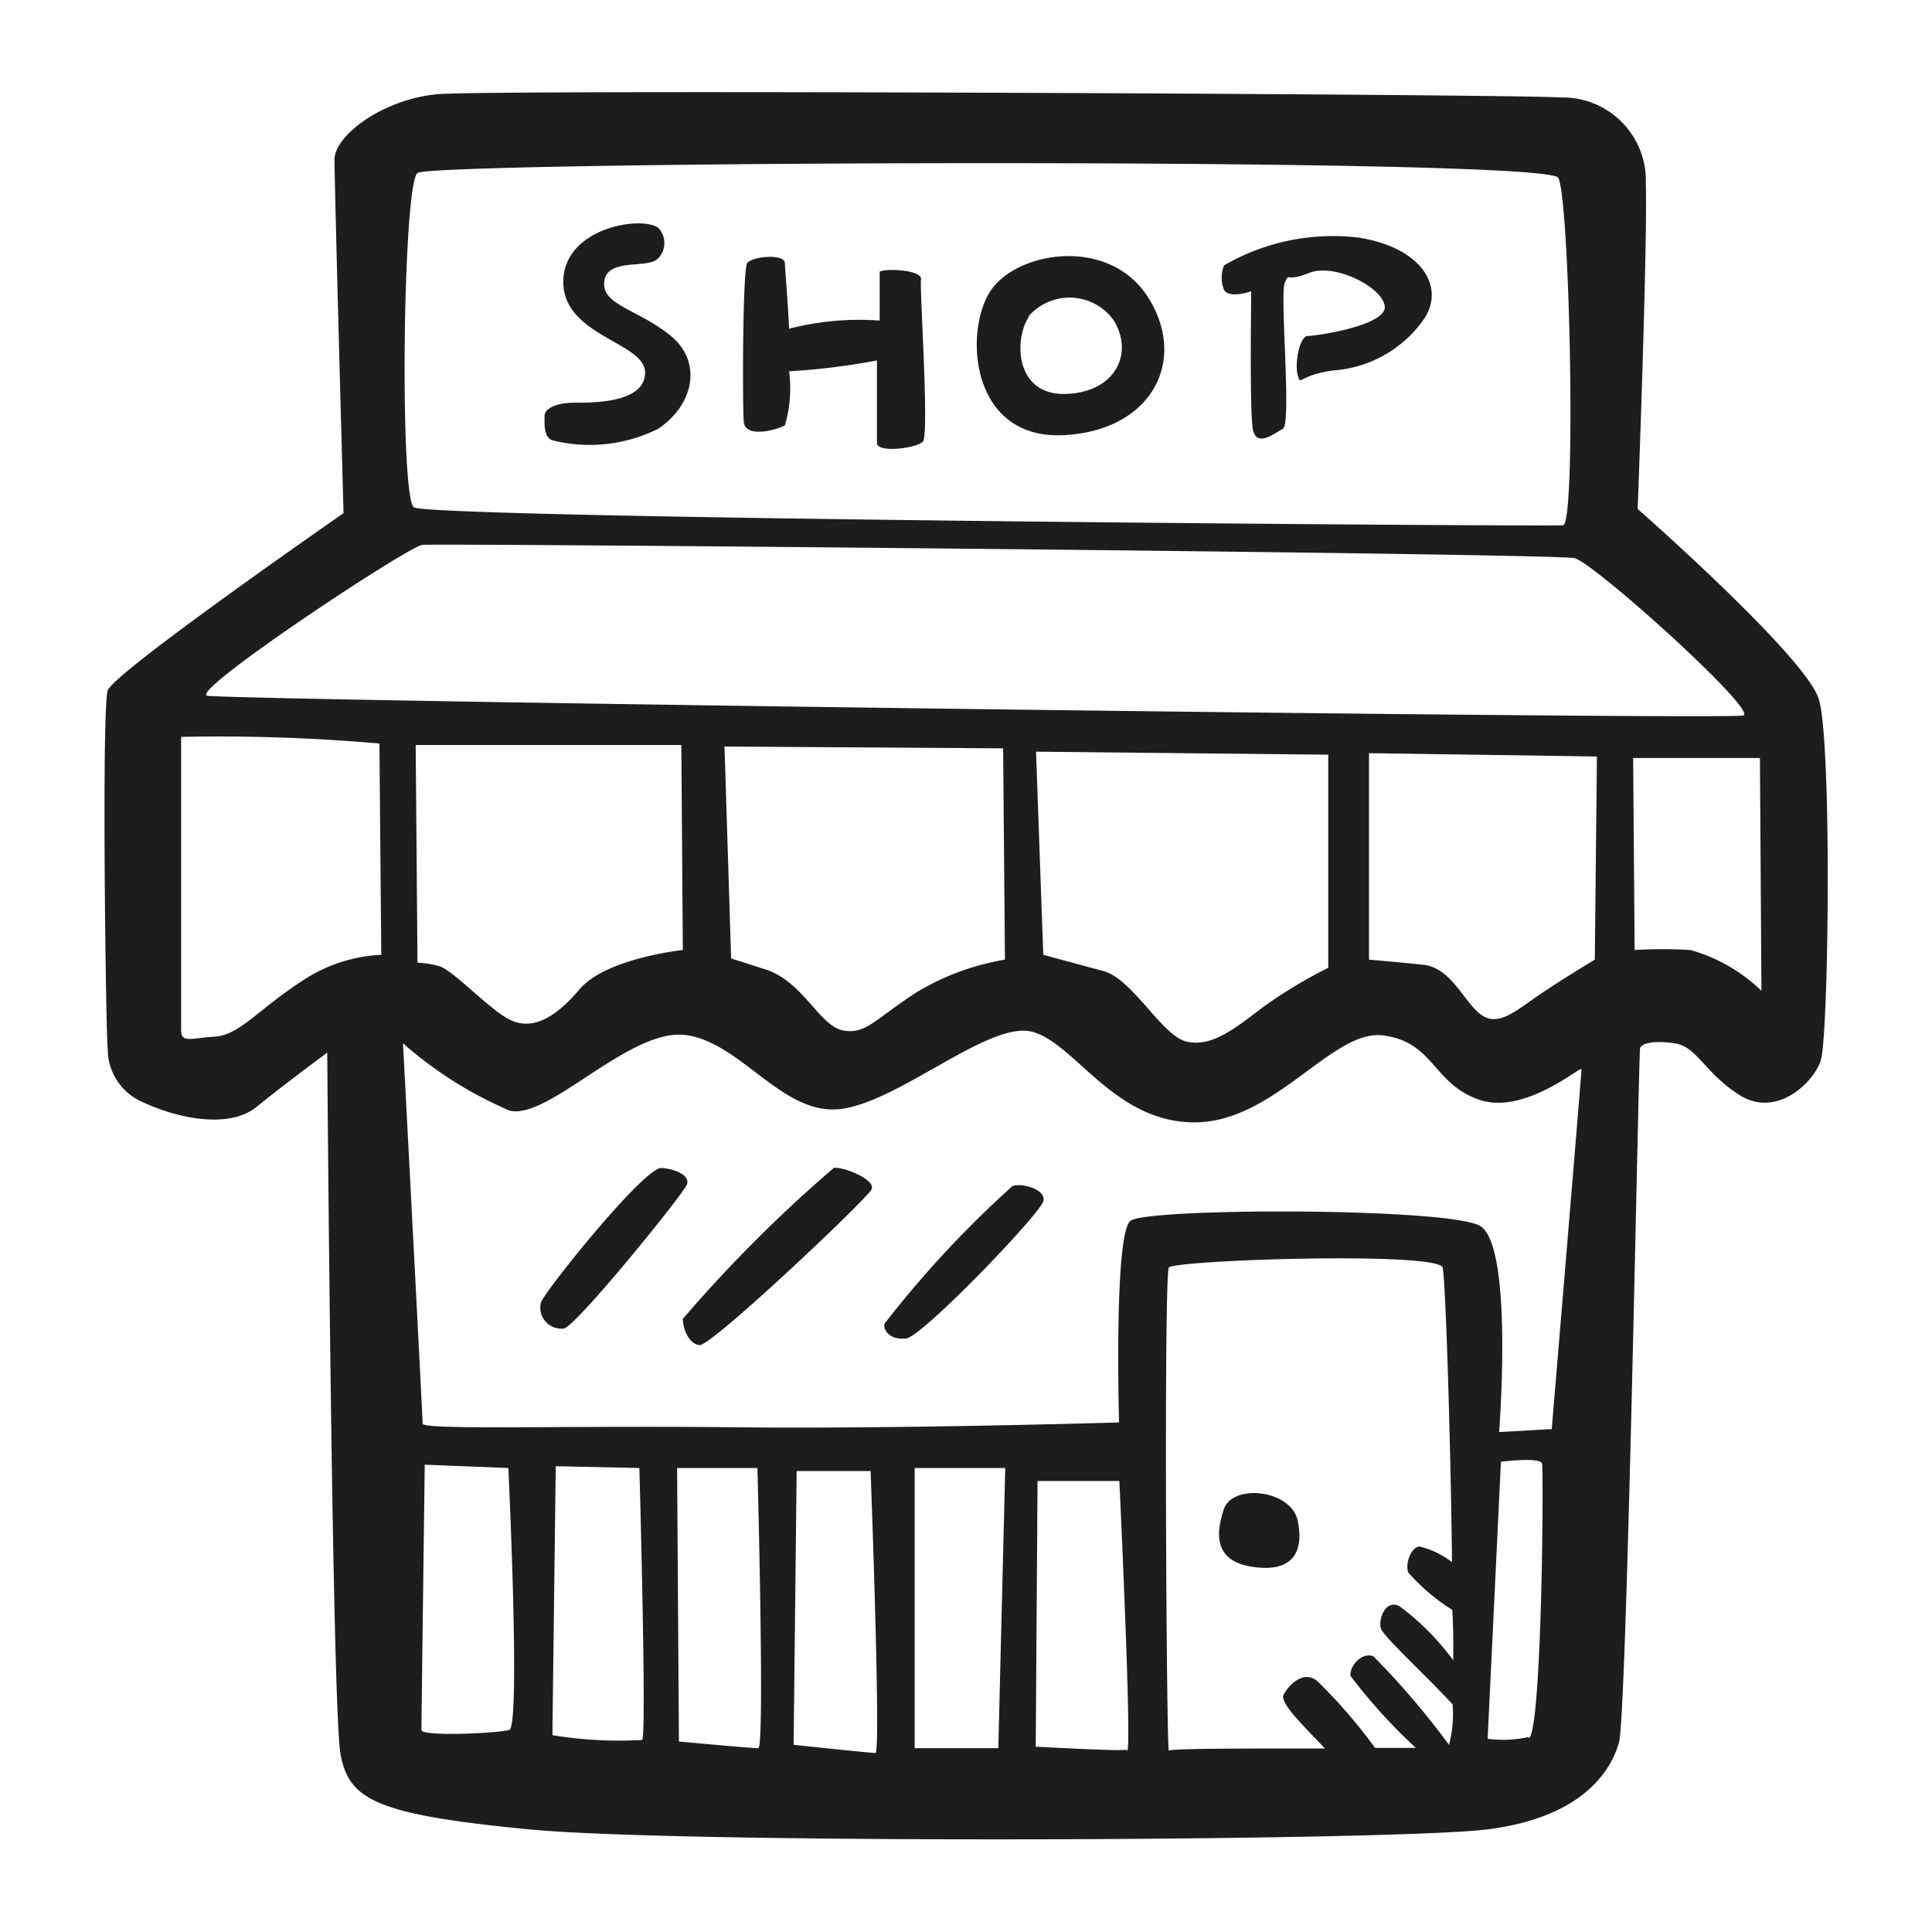 <svg height="64" viewBox="0 0 64 64" width="64" xmlns="http://www.w3.org/2000/svg"><path d="m18.28 14.58a5.07 5.07 0 0 0 3.53-.38c1.19-.81 1.47-2.23.38-3.1s-2.28-1-2.17-1.79 1.46-.38 1.79-.76a.73.73 0 0 0 0-1c-.57-.42-3.15 0-3.15 1.79s2.71 2 2.71 3-1.68 1-2.33 1-1 .21-1 .43-.04.7.24.81zm7.72-.49a4.31 4.31 0 0 0 .14-1.79 22.62 22.62 0 0 0 2.91-.36v2.75c.05.32 1.3.16 1.52-.06s-.11-5.05-.06-5.37-1.15-.38-1.37-.26v1.62a9.24 9.24 0 0 0 -3 .27c-.05-1.05-.14-2.03-.14-2.17 0-.33-1.1-.23-1.25 0s-.16 4.72-.11 5.26 1.08.27 1.36.11zm9.07.33c3-.06 4.29-2.39 3-4.51s-4.39-1.59-5.26-.27-.68 4.83 2.3 4.78zm-1-3.94a1.8 1.8 0 0 1 2.83.14c.68 1.14 0 2.4-1.63 2.43s-1.7-1.79-1.18-2.57zm7.38-.84s-.06 3.91.05 4.56.71.16 1 0-.11-4.45.06-4.83 0 0 .81-.33 2.39.44 2.5 1.09-2.28 1-2.55 1-.44.92-.33 1.3 0 0 1.19-.16a4 4 0 0 0 2.94-1.63c.81-1.09 0-2.44-2.12-2.77a7.18 7.18 0 0 0 -4.45.92 1.08 1.08 0 0 0 0 .82c.21.3.92.03.92.03zm18.8 13.52c-.43-1.41-6-6.3-6-6.3s.33-8.69.27-10.81a2.75 2.75 0 0 0 -2.82-2.82c-1.25-.11-35.4-.27-37.2-.11s-3.42 1.36-3.42 2.17.3 11.71.3 11.71-7.6 5.27-7.81 5.87-.06 11.62 0 11.89a1.9 1.9 0 0 0 1.14 1.74c1.14.54 2.87.92 3.8.16s2.33-1.79 2.33-1.79.16 21.72.44 23.24 1.19 2 6.24 2.49 28.67.39 31.76 0 4.08-1.9 4.35-2.88.65-22.86.7-23 .38-.27 1.14-.16 1 1 2.18 1.73 2.39-.38 2.66-1.14.38-10.58-.06-11.99zm-46.42-17.43c.49-.38 37.41-.54 37.79.16s.6 11.46.16 11.51-37.21-.22-38.06-.59c-.49-.22-.38-10.7.11-11.08zm-3.83 26.77c-1.42.92-2.07 1.79-2.88 1.84s-1.12.22-1.12-.21 0-9.72 0-9.72a61.17 61.17 0 0 1 6.57.22c0 .16.06 7 .06 7a5.14 5.14 0 0 0 -2.63.87zm6.84 24.81c-.38.11-2.88.22-2.88 0s.11-8.79.11-8.79l2.77.11s.41 8.57.03 8.68zm4.4.33a13.43 13.43 0 0 1 -2.94-.16c0-.17.11-8.91.11-8.91l2.77.06s.25 8.95.09 9.01zm3.85.27c-.22 0-2.6-.22-2.6-.22l-.06-9.06h2.66s.25 9.28.03 9.28zm3.91.16c-.16 0-2.71-.27-2.71-.27l.1-9.07h2.45s.35 9.34.16 9.34zm4.07-.16h-2.77v-9.28h3zm4.24.05c-.16.06-3-.1-3-.1l.06-8.8h2.71s.42 8.85.26 8.94zm10.83-2.96a8.41 8.41 0 0 0 -1.79-1.8c-.49-.22-.7.49-.6.76s1.61 1.67 2.37 2.5a4 4 0 0 1 -.12 1.34 26.6 26.6 0 0 0 -2.5-2.93c-.38-.16-.81.33-.76.65a18.2 18.2 0 0 0 2.16 2.38h-1.35a17.48 17.48 0 0 0 -1.89-2.19c-.49-.44-1 .16-1.14.43s.7 1.07 1.37 1.78c-2.45 0-5.09 0-5.17.07s-.17-15.75 0-16 8.91-.54 9.07 0c.09.35.26 5.45.31 9.76a2.89 2.89 0 0 0 -1.07-.52c-.27 0-.49.54-.38.86a6.62 6.62 0 0 0 1.46 1.24c.04.67.03 1.2.03 1.67zm2.5 2.54a3.89 3.89 0 0 1 -1.36.06l.44-9.18s1.3-.16 1.36.06 0 8.94-.44 9.1zm.76-10.2-1.74.1s.49-6.24-.65-6.84-11-.59-11.56-.16-.38 6.68-.38 6.68-7.17.22-12.76.16-10.31.1-10.31-.12-.65-12.6-.65-12.6a13.17 13.17 0 0 0 3.53 2.23c1.3.32 4-2.77 5.86-2.5s3.21 2.72 5.16 2.44 4.89-2.93 6.3-2.55 2.71 3 5.37 3 4.57-3.1 6.25-2.88 1.63 1.57 3.15 2.12 3.42-1.14 3.42-1-.99 11.96-.99 11.96zm-37.63-22.66h8.8l.05 6.79s-2.55.27-3.42 1.3-1.63 1.36-2.33 1-1.87-1.65-2.34-1.77a3.13 3.13 0 0 0 -.7-.11zm10.23.05 9.23.06.06 7a8.28 8.28 0 0 0 -2.94 1.09c-1.35.87-1.68 1.41-2.44 1.25s-1.3-1.58-2.5-2l-1.19-.38zm10.32.17 9.68.1v7.06a15.56 15.56 0 0 0 -2.17 1.31c-1 .76-1.68 1.3-2.5 1.14s-1.79-2.07-2.77-2.34l-2-.54zm18.51 6.89s-.92.55-1.73 1.09-1.42 1.14-2 .76-1-1.58-1.95-1.68-1.8-.17-1.8-.17v-6.84l7.55.11zm-45.95-8.74c-.73-.07 6.62-4.94 7.11-5s37.52.28 38.17.44 6.08 5.05 5.59 5.21-49.14-.49-50.87-.65zm49.12 8.42a16.33 16.33 0 0 0 -1.85 0l-.05-6.36h4.2l.05 7.71a5.57 5.57 0 0 0 -2.35-1.35zm-15.46 18.53c-.21.65-.43 1.69.93 1.9s1.73-.49 1.52-1.52-2.16-1.25-2.45-.38zm-18.62-11.31c-.55-.06-3.81 4-4 4.45a.7.7 0 0 0 .76.87c.44-.11 4-4.51 4.08-4.78s-.3-.49-.84-.54zm5.7 0a46.19 46.19 0 0 0 -5 5c0 .28.17.82.55.87s5.54-4.83 5.7-5.16-.98-.77-1.25-.71zm5.92.6a34.74 34.74 0 0 0 -4.24 4.56c-.05.21.17.54.71.49s4.51-4.19 4.56-4.57-.71-.59-1.03-.48z" fill="#1d1d1b"/></svg>